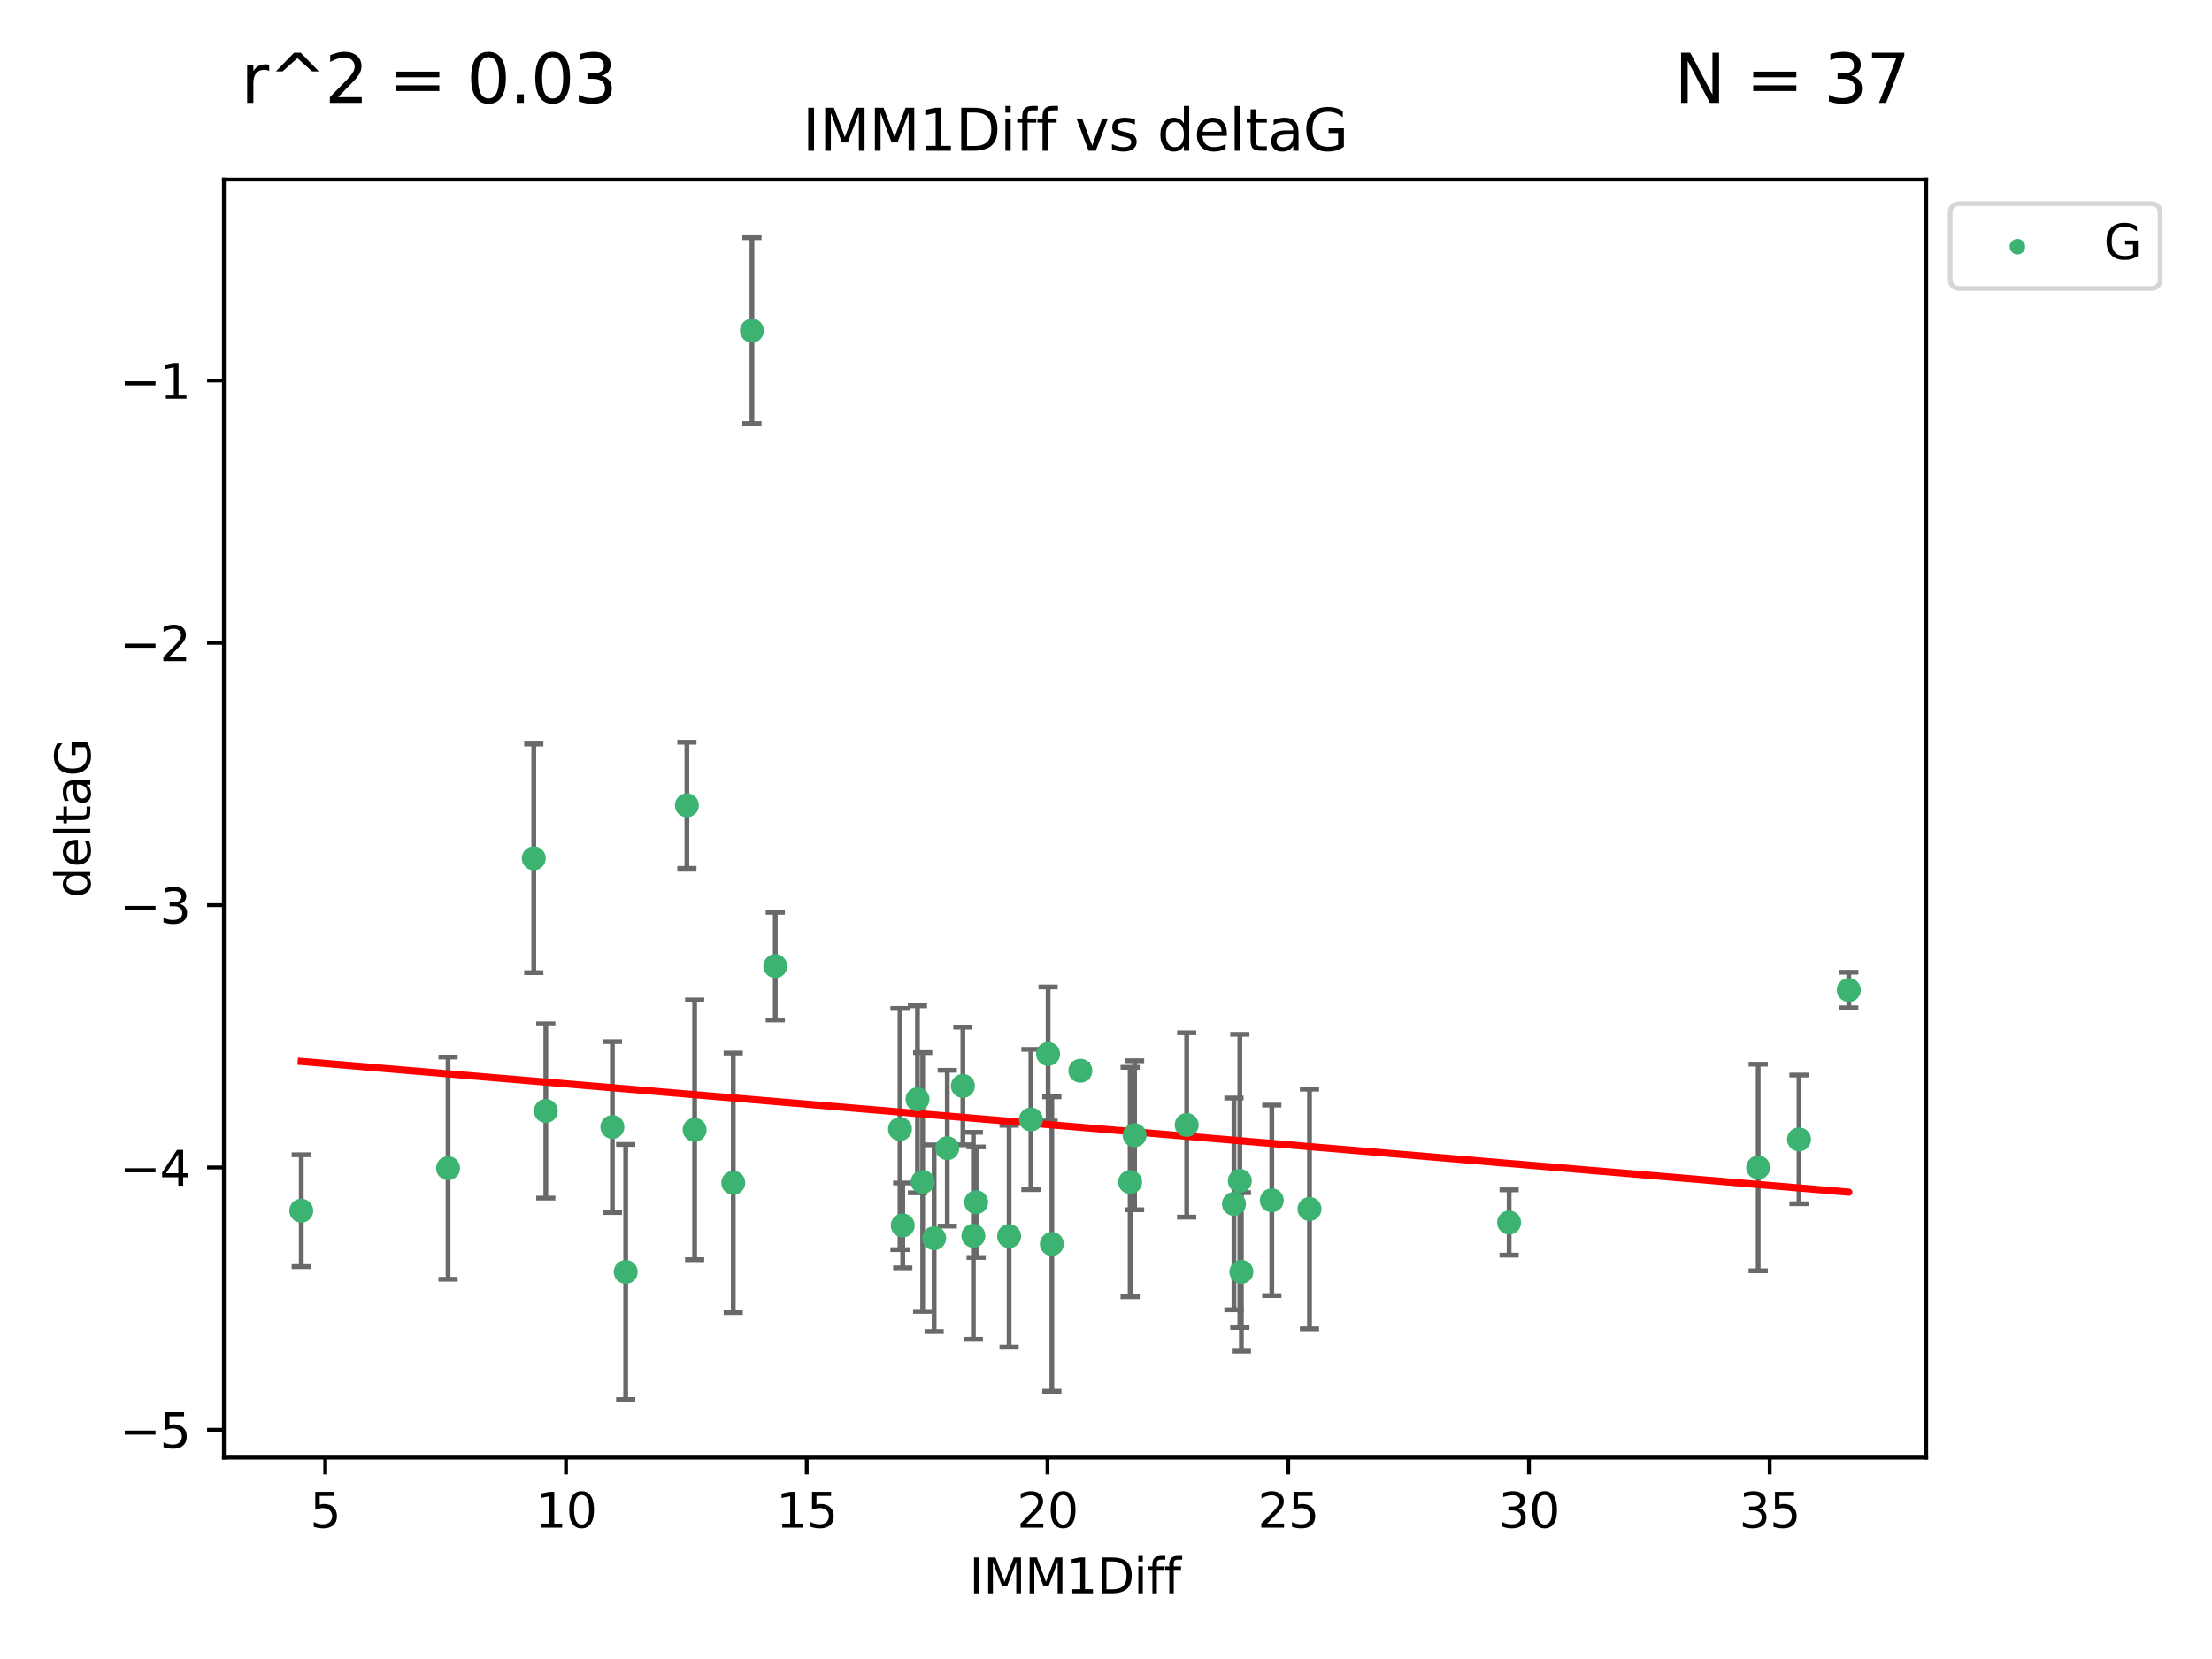 <?xml version="1.0" encoding="utf-8" standalone="no"?>
<!DOCTYPE svg PUBLIC "-//W3C//DTD SVG 1.1//EN"
  "http://www.w3.org/Graphics/SVG/1.1/DTD/svg11.dtd">
<svg xmlns:xlink="http://www.w3.org/1999/xlink" width="460.8pt" height="345.6pt" viewBox="0 0 460.8 345.6" xmlns="http://www.w3.org/2000/svg" version="1.1">
 <defs>
  <style type="text/css">*{stroke-linejoin: round; stroke-linecap: butt}</style>
 </defs>
 <g id="figure_1">
  <g id="patch_1">
   <path d="M 0 345.6 
L 460.8 345.6 
L 460.8 0 
L 0 0 
z
" style="fill: #ffffff"/>
  </g>
  <g id="axes_1">
   <g id="patch_2">
    <path d="M 46.64 303.64 
L 401.26 303.64 
L 401.26 37.411 
L 46.64 37.411 
z
" style="fill: #ffffff"/>
   </g>
   <g id="PathCollection_1">
    <defs>
     <path id="m791bc19647" d="M 0 1.118 
C 0.297 1.118 0.581 1 0.791 0.791 
C 1 0.581 1.118 0.297 1.118 0 
C 1.118 -0.297 1 -0.581 0.791 -0.791 
C 0.581 -1 0.297 -1.118 0 -1.118 
C -0.297 -1.118 -0.581 -1 -0.791 -0.791 
C -1 -0.581 -1.118 -0.297 -1.118 0 
C -1.118 0.297 -1 0.581 -0.791 0.791 
C -0.581 1 -0.297 1.118 0 1.118 
z
" style="stroke: #3cb371"/>
    </defs>
    <g clip-path="url(#p0469975ec5)">
     <use xlink:href="#m791bc19647" x="62.759" y="252.211" style="fill: #3cb371; stroke: #3cb371"/>
     <use xlink:href="#m791bc19647" x="130.343" y="264.972" style="fill: #3cb371; stroke: #3cb371"/>
     <use xlink:href="#m791bc19647" x="93.341" y="243.357" style="fill: #3cb371; stroke: #3cb371"/>
     <use xlink:href="#m791bc19647" x="264.939" y="250.055" style="fill: #3cb371; stroke: #3cb371"/>
     <use xlink:href="#m791bc19647" x="219.12" y="259.141" style="fill: #3cb371; stroke: #3cb371"/>
     <use xlink:href="#m791bc19647" x="202.771" y="257.437" style="fill: #3cb371; stroke: #3cb371"/>
     <use xlink:href="#m791bc19647" x="236.352" y="236.494" style="fill: #3cb371; stroke: #3cb371"/>
     <use xlink:href="#m791bc19647" x="258.278" y="245.992" style="fill: #3cb371; stroke: #3cb371"/>
     <use xlink:href="#m791bc19647" x="203.353" y="250.441" style="fill: #3cb371; stroke: #3cb371"/>
     <use xlink:href="#m791bc19647" x="272.792" y="251.854" style="fill: #3cb371; stroke: #3cb371"/>
     <use xlink:href="#m791bc19647" x="187.485" y="235.195" style="fill: #3cb371; stroke: #3cb371"/>
     <use xlink:href="#m791bc19647" x="210.214" y="257.518" style="fill: #3cb371; stroke: #3cb371"/>
     <use xlink:href="#m791bc19647" x="192.209" y="246.229" style="fill: #3cb371; stroke: #3cb371"/>
     <use xlink:href="#m791bc19647" x="188.057" y="255.28" style="fill: #3cb371; stroke: #3cb371"/>
     <use xlink:href="#m791bc19647" x="194.597" y="257.942" style="fill: #3cb371; stroke: #3cb371"/>
     <use xlink:href="#m791bc19647" x="214.757" y="233.204" style="fill: #3cb371; stroke: #3cb371"/>
     <use xlink:href="#m791bc19647" x="156.642" y="68.883" style="fill: #3cb371; stroke: #3cb371"/>
     <use xlink:href="#m791bc19647" x="314.378" y="254.674" style="fill: #3cb371; stroke: #3cb371"/>
     <use xlink:href="#m791bc19647" x="235.43" y="246.241" style="fill: #3cb371; stroke: #3cb371"/>
     <use xlink:href="#m791bc19647" x="258.599" y="264.956" style="fill: #3cb371; stroke: #3cb371"/>
     <use xlink:href="#m791bc19647" x="127.574" y="234.768" style="fill: #3cb371; stroke: #3cb371"/>
     <use xlink:href="#m791bc19647" x="161.507" y="201.259" style="fill: #3cb371; stroke: #3cb371"/>
     <use xlink:href="#m791bc19647" x="197.335" y="239.192" style="fill: #3cb371; stroke: #3cb371"/>
     <use xlink:href="#m791bc19647" x="257.055" y="250.798" style="fill: #3cb371; stroke: #3cb371"/>
     <use xlink:href="#m791bc19647" x="191.126" y="229.002" style="fill: #3cb371; stroke: #3cb371"/>
     <use xlink:href="#m791bc19647" x="374.77" y="237.354" style="fill: #3cb371; stroke: #3cb371"/>
     <use xlink:href="#m791bc19647" x="366.264" y="243.213" style="fill: #3cb371; stroke: #3cb371"/>
     <use xlink:href="#m791bc19647" x="218.338" y="219.551" style="fill: #3cb371; stroke: #3cb371"/>
     <use xlink:href="#m791bc19647" x="200.585" y="226.223" style="fill: #3cb371; stroke: #3cb371"/>
     <use xlink:href="#m791bc19647" x="143.091" y="167.759" style="fill: #3cb371; stroke: #3cb371"/>
     <use xlink:href="#m791bc19647" x="385.141" y="206.24" style="fill: #3cb371; stroke: #3cb371"/>
     <use xlink:href="#m791bc19647" x="247.205" y="234.344" style="fill: #3cb371; stroke: #3cb371"/>
     <use xlink:href="#m791bc19647" x="225.058" y="223.052" style="fill: #3cb371; stroke: #3cb371"/>
     <use xlink:href="#m791bc19647" x="111.195" y="178.803" style="fill: #3cb371; stroke: #3cb371"/>
     <use xlink:href="#m791bc19647" x="144.706" y="235.362" style="fill: #3cb371; stroke: #3cb371"/>
     <use xlink:href="#m791bc19647" x="152.75" y="246.397" style="fill: #3cb371; stroke: #3cb371"/>
     <use xlink:href="#m791bc19647" x="113.703" y="231.428" style="fill: #3cb371; stroke: #3cb371"/>
    </g>
   </g>
   <g id="matplotlib.axis_1">
    <g id="xtick_1">
     <g id="line2d_1">
      <defs>
       <path id="m2ee7ee8f8c" d="M 0 0 
L 0 3.5 
" style="stroke: #000000; stroke-width: 0.8"/>
      </defs>
      <g>
       <use xlink:href="#m2ee7ee8f8c" x="67.754" y="303.64" style="stroke: #000000; stroke-width: 0.8"/>
      </g>
     </g>
     <g id="text_1">
      <!-- 5 -->
      <g transform="translate(64.573 318.238)scale(0.1 -0.1)">
       <defs>
        <path id="DejaVuSans-35" d="M 691 4666 
L 3169 4666 
L 3169 4134 
L 1269 4134 
L 1269 2991 
Q 1406 3038 1543 3061 
Q 1681 3084 1819 3084 
Q 2600 3084 3056 2656 
Q 3513 2228 3513 1497 
Q 3513 744 3044 326 
Q 2575 -91 1722 -91 
Q 1428 -91 1123 -41 
Q 819 9 494 109 
L 494 744 
Q 775 591 1075 516 
Q 1375 441 1709 441 
Q 2250 441 2565 725 
Q 2881 1009 2881 1497 
Q 2881 1984 2565 2268 
Q 2250 2553 1709 2553 
Q 1456 2553 1204 2497 
Q 953 2441 691 2322 
L 691 4666 
z
" transform="scale(0.016)"/>
       </defs>
       <use xlink:href="#DejaVuSans-35"/>
      </g>
     </g>
    </g>
    <g id="xtick_2">
     <g id="line2d_2">
      <g>
       <use xlink:href="#m2ee7ee8f8c" x="117.905" y="303.64" style="stroke: #000000; stroke-width: 0.8"/>
      </g>
     </g>
     <g id="text_2">
      <!-- 10 -->
      <g transform="translate(111.543 318.238)scale(0.1 -0.1)">
       <defs>
        <path id="DejaVuSans-31" d="M 794 531 
L 1825 531 
L 1825 4091 
L 703 3866 
L 703 4441 
L 1819 4666 
L 2450 4666 
L 2450 531 
L 3481 531 
L 3481 0 
L 794 0 
L 794 531 
z
" transform="scale(0.016)"/>
        <path id="DejaVuSans-30" d="M 2034 4250 
Q 1547 4250 1301 3770 
Q 1056 3291 1056 2328 
Q 1056 1369 1301 889 
Q 1547 409 2034 409 
Q 2525 409 2770 889 
Q 3016 1369 3016 2328 
Q 3016 3291 2770 3770 
Q 2525 4250 2034 4250 
z
M 2034 4750 
Q 2819 4750 3233 4129 
Q 3647 3509 3647 2328 
Q 3647 1150 3233 529 
Q 2819 -91 2034 -91 
Q 1250 -91 836 529 
Q 422 1150 422 2328 
Q 422 3509 836 4129 
Q 1250 4750 2034 4750 
z
" transform="scale(0.016)"/>
       </defs>
       <use xlink:href="#DejaVuSans-31"/>
       <use xlink:href="#DejaVuSans-30" x="63.623"/>
      </g>
     </g>
    </g>
    <g id="xtick_3">
     <g id="line2d_3">
      <g>
       <use xlink:href="#m2ee7ee8f8c" x="168.057" y="303.64" style="stroke: #000000; stroke-width: 0.8"/>
      </g>
     </g>
     <g id="text_3">
      <!-- 15 -->
      <g transform="translate(161.694 318.238)scale(0.1 -0.1)">
       <use xlink:href="#DejaVuSans-31"/>
       <use xlink:href="#DejaVuSans-35" x="63.623"/>
      </g>
     </g>
    </g>
    <g id="xtick_4">
     <g id="line2d_4">
      <g>
       <use xlink:href="#m2ee7ee8f8c" x="218.208" y="303.64" style="stroke: #000000; stroke-width: 0.8"/>
      </g>
     </g>
     <g id="text_4">
      <!-- 20 -->
      <g transform="translate(211.845 318.238)scale(0.1 -0.1)">
       <defs>
        <path id="DejaVuSans-32" d="M 1228 531 
L 3431 531 
L 3431 0 
L 469 0 
L 469 531 
Q 828 903 1448 1529 
Q 2069 2156 2228 2338 
Q 2531 2678 2651 2914 
Q 2772 3150 2772 3378 
Q 2772 3750 2511 3984 
Q 2250 4219 1831 4219 
Q 1534 4219 1204 4116 
Q 875 4013 500 3803 
L 500 4441 
Q 881 4594 1212 4672 
Q 1544 4750 1819 4750 
Q 2544 4750 2975 4387 
Q 3406 4025 3406 3419 
Q 3406 3131 3298 2873 
Q 3191 2616 2906 2266 
Q 2828 2175 2409 1742 
Q 1991 1309 1228 531 
z
" transform="scale(0.016)"/>
       </defs>
       <use xlink:href="#DejaVuSans-32"/>
       <use xlink:href="#DejaVuSans-30" x="63.623"/>
      </g>
     </g>
    </g>
    <g id="xtick_5">
     <g id="line2d_5">
      <g>
       <use xlink:href="#m2ee7ee8f8c" x="268.359" y="303.64" style="stroke: #000000; stroke-width: 0.8"/>
      </g>
     </g>
     <g id="text_5">
      <!-- 25 -->
      <g transform="translate(261.996 318.238)scale(0.1 -0.1)">
       <use xlink:href="#DejaVuSans-32"/>
       <use xlink:href="#DejaVuSans-35" x="63.623"/>
      </g>
     </g>
    </g>
    <g id="xtick_6">
     <g id="line2d_6">
      <g>
       <use xlink:href="#m2ee7ee8f8c" x="318.51" y="303.64" style="stroke: #000000; stroke-width: 0.8"/>
      </g>
     </g>
     <g id="text_6">
      <!-- 30 -->
      <g transform="translate(312.148 318.238)scale(0.1 -0.1)">
       <defs>
        <path id="DejaVuSans-33" d="M 2597 2516 
Q 3050 2419 3304 2112 
Q 3559 1806 3559 1356 
Q 3559 666 3084 287 
Q 2609 -91 1734 -91 
Q 1441 -91 1130 -33 
Q 819 25 488 141 
L 488 750 
Q 750 597 1062 519 
Q 1375 441 1716 441 
Q 2309 441 2620 675 
Q 2931 909 2931 1356 
Q 2931 1769 2642 2001 
Q 2353 2234 1838 2234 
L 1294 2234 
L 1294 2753 
L 1863 2753 
Q 2328 2753 2575 2939 
Q 2822 3125 2822 3475 
Q 2822 3834 2567 4026 
Q 2313 4219 1838 4219 
Q 1578 4219 1281 4162 
Q 984 4106 628 3988 
L 628 4550 
Q 988 4650 1302 4700 
Q 1616 4750 1894 4750 
Q 2613 4750 3031 4423 
Q 3450 4097 3450 3541 
Q 3450 3153 3228 2886 
Q 3006 2619 2597 2516 
z
" transform="scale(0.016)"/>
       </defs>
       <use xlink:href="#DejaVuSans-33"/>
       <use xlink:href="#DejaVuSans-30" x="63.623"/>
      </g>
     </g>
    </g>
    <g id="xtick_7">
     <g id="line2d_7">
      <g>
       <use xlink:href="#m2ee7ee8f8c" x="368.661" y="303.64" style="stroke: #000000; stroke-width: 0.8"/>
      </g>
     </g>
     <g id="text_7">
      <!-- 35 -->
      <g transform="translate(362.299 318.238)scale(0.1 -0.1)">
       <use xlink:href="#DejaVuSans-33"/>
       <use xlink:href="#DejaVuSans-35" x="63.623"/>
      </g>
     </g>
    </g>
    <g id="text_8">
     <!-- IMM1Diff -->
     <g transform="translate(201.906 331.917)scale(0.1 -0.1)">
      <defs>
       <path id="DejaVuSans-49" d="M 628 4666 
L 1259 4666 
L 1259 0 
L 628 0 
L 628 4666 
z
" transform="scale(0.016)"/>
       <path id="DejaVuSans-4d" d="M 628 4666 
L 1569 4666 
L 2759 1491 
L 3956 4666 
L 4897 4666 
L 4897 0 
L 4281 0 
L 4281 4097 
L 3078 897 
L 2444 897 
L 1241 4097 
L 1241 0 
L 628 0 
L 628 4666 
z
" transform="scale(0.016)"/>
       <path id="DejaVuSans-44" d="M 1259 4147 
L 1259 519 
L 2022 519 
Q 2988 519 3436 956 
Q 3884 1394 3884 2338 
Q 3884 3275 3436 3711 
Q 2988 4147 2022 4147 
L 1259 4147 
z
M 628 4666 
L 1925 4666 
Q 3281 4666 3915 4102 
Q 4550 3538 4550 2338 
Q 4550 1131 3912 565 
Q 3275 0 1925 0 
L 628 0 
L 628 4666 
z
" transform="scale(0.016)"/>
       <path id="DejaVuSans-69" d="M 603 3500 
L 1178 3500 
L 1178 0 
L 603 0 
L 603 3500 
z
M 603 4863 
L 1178 4863 
L 1178 4134 
L 603 4134 
L 603 4863 
z
" transform="scale(0.016)"/>
       <path id="DejaVuSans-66" d="M 2375 4863 
L 2375 4384 
L 1825 4384 
Q 1516 4384 1395 4259 
Q 1275 4134 1275 3809 
L 1275 3500 
L 2222 3500 
L 2222 3053 
L 1275 3053 
L 1275 0 
L 697 0 
L 697 3053 
L 147 3053 
L 147 3500 
L 697 3500 
L 697 3744 
Q 697 4328 969 4595 
Q 1241 4863 1831 4863 
L 2375 4863 
z
" transform="scale(0.016)"/>
      </defs>
      <use xlink:href="#DejaVuSans-49"/>
      <use xlink:href="#DejaVuSans-4d" x="29.492"/>
      <use xlink:href="#DejaVuSans-4d" x="115.771"/>
      <use xlink:href="#DejaVuSans-31" x="202.051"/>
      <use xlink:href="#DejaVuSans-44" x="265.674"/>
      <use xlink:href="#DejaVuSans-69" x="342.676"/>
      <use xlink:href="#DejaVuSans-66" x="370.459"/>
      <use xlink:href="#DejaVuSans-66" x="405.664"/>
     </g>
    </g>
   </g>
   <g id="matplotlib.axis_2">
    <g id="ytick_1">
     <g id="line2d_8">
      <defs>
       <path id="m2dc59f1d0d" d="M 0 0 
L -3.5 0 
" style="stroke: #000000; stroke-width: 0.8"/>
      </defs>
      <g>
       <use xlink:href="#m2dc59f1d0d" x="46.64" y="297.844" style="stroke: #000000; stroke-width: 0.8"/>
      </g>
     </g>
     <g id="text_9">
      <!-- −5 -->
      <g transform="translate(24.898 301.643)scale(0.1 -0.1)">
       <defs>
        <path id="DejaVuSans-2212" d="M 678 2272 
L 4684 2272 
L 4684 1741 
L 678 1741 
L 678 2272 
z
" transform="scale(0.016)"/>
       </defs>
       <use xlink:href="#DejaVuSans-2212"/>
       <use xlink:href="#DejaVuSans-35" x="83.789"/>
      </g>
     </g>
    </g>
    <g id="ytick_2">
     <g id="line2d_9">
      <g>
       <use xlink:href="#m2dc59f1d0d" x="46.64" y="243.204" style="stroke: #000000; stroke-width: 0.8"/>
      </g>
     </g>
     <g id="text_10">
      <!-- −4 -->
      <g transform="translate(24.898 247.003)scale(0.1 -0.1)">
       <defs>
        <path id="DejaVuSans-34" d="M 2419 4116 
L 825 1625 
L 2419 1625 
L 2419 4116 
z
M 2253 4666 
L 3047 4666 
L 3047 1625 
L 3713 1625 
L 3713 1100 
L 3047 1100 
L 3047 0 
L 2419 0 
L 2419 1100 
L 313 1100 
L 313 1709 
L 2253 4666 
z
" transform="scale(0.016)"/>
       </defs>
       <use xlink:href="#DejaVuSans-2212"/>
       <use xlink:href="#DejaVuSans-34" x="83.789"/>
      </g>
     </g>
    </g>
    <g id="ytick_3">
     <g id="line2d_10">
      <g>
       <use xlink:href="#m2dc59f1d0d" x="46.64" y="188.564" style="stroke: #000000; stroke-width: 0.8"/>
      </g>
     </g>
     <g id="text_11">
      <!-- −3 -->
      <g transform="translate(24.898 192.364)scale(0.1 -0.1)">
       <use xlink:href="#DejaVuSans-2212"/>
       <use xlink:href="#DejaVuSans-33" x="83.789"/>
      </g>
     </g>
    </g>
    <g id="ytick_4">
     <g id="line2d_11">
      <g>
       <use xlink:href="#m2dc59f1d0d" x="46.64" y="133.924" style="stroke: #000000; stroke-width: 0.8"/>
      </g>
     </g>
     <g id="text_12">
      <!-- −2 -->
      <g transform="translate(24.898 137.724)scale(0.1 -0.1)">
       <use xlink:href="#DejaVuSans-2212"/>
       <use xlink:href="#DejaVuSans-32" x="83.789"/>
      </g>
     </g>
    </g>
    <g id="ytick_5">
     <g id="line2d_12">
      <g>
       <use xlink:href="#m2dc59f1d0d" x="46.64" y="79.284" style="stroke: #000000; stroke-width: 0.8"/>
      </g>
     </g>
     <g id="text_13">
      <!-- −1 -->
      <g transform="translate(24.898 83.084)scale(0.1 -0.1)">
       <use xlink:href="#DejaVuSans-2212"/>
       <use xlink:href="#DejaVuSans-31" x="83.789"/>
      </g>
     </g>
    </g>
    <g id="text_14">
     <!-- deltaG -->
     <g transform="translate(18.818 187.064)rotate(-90)scale(0.1 -0.1)">
      <defs>
       <path id="DejaVuSans-64" d="M 2906 2969 
L 2906 4863 
L 3481 4863 
L 3481 0 
L 2906 0 
L 2906 525 
Q 2725 213 2448 61 
Q 2172 -91 1784 -91 
Q 1150 -91 751 415 
Q 353 922 353 1747 
Q 353 2572 751 3078 
Q 1150 3584 1784 3584 
Q 2172 3584 2448 3432 
Q 2725 3281 2906 2969 
z
M 947 1747 
Q 947 1113 1208 752 
Q 1469 391 1925 391 
Q 2381 391 2643 752 
Q 2906 1113 2906 1747 
Q 2906 2381 2643 2742 
Q 2381 3103 1925 3103 
Q 1469 3103 1208 2742 
Q 947 2381 947 1747 
z
" transform="scale(0.016)"/>
       <path id="DejaVuSans-65" d="M 3597 1894 
L 3597 1613 
L 953 1613 
Q 991 1019 1311 708 
Q 1631 397 2203 397 
Q 2534 397 2845 478 
Q 3156 559 3463 722 
L 3463 178 
Q 3153 47 2828 -22 
Q 2503 -91 2169 -91 
Q 1331 -91 842 396 
Q 353 884 353 1716 
Q 353 2575 817 3079 
Q 1281 3584 2069 3584 
Q 2775 3584 3186 3129 
Q 3597 2675 3597 1894 
z
M 3022 2063 
Q 3016 2534 2758 2815 
Q 2500 3097 2075 3097 
Q 1594 3097 1305 2825 
Q 1016 2553 972 2059 
L 3022 2063 
z
" transform="scale(0.016)"/>
       <path id="DejaVuSans-6c" d="M 603 4863 
L 1178 4863 
L 1178 0 
L 603 0 
L 603 4863 
z
" transform="scale(0.016)"/>
       <path id="DejaVuSans-74" d="M 1172 4494 
L 1172 3500 
L 2356 3500 
L 2356 3053 
L 1172 3053 
L 1172 1153 
Q 1172 725 1289 603 
Q 1406 481 1766 481 
L 2356 481 
L 2356 0 
L 1766 0 
Q 1100 0 847 248 
Q 594 497 594 1153 
L 594 3053 
L 172 3053 
L 172 3500 
L 594 3500 
L 594 4494 
L 1172 4494 
z
" transform="scale(0.016)"/>
       <path id="DejaVuSans-61" d="M 2194 1759 
Q 1497 1759 1228 1600 
Q 959 1441 959 1056 
Q 959 750 1161 570 
Q 1363 391 1709 391 
Q 2188 391 2477 730 
Q 2766 1069 2766 1631 
L 2766 1759 
L 2194 1759 
z
M 3341 1997 
L 3341 0 
L 2766 0 
L 2766 531 
Q 2569 213 2275 61 
Q 1981 -91 1556 -91 
Q 1019 -91 701 211 
Q 384 513 384 1019 
Q 384 1609 779 1909 
Q 1175 2209 1959 2209 
L 2766 2209 
L 2766 2266 
Q 2766 2663 2505 2880 
Q 2244 3097 1772 3097 
Q 1472 3097 1187 3025 
Q 903 2953 641 2809 
L 641 3341 
Q 956 3463 1253 3523 
Q 1550 3584 1831 3584 
Q 2591 3584 2966 3190 
Q 3341 2797 3341 1997 
z
" transform="scale(0.016)"/>
       <path id="DejaVuSans-47" d="M 3809 666 
L 3809 1919 
L 2778 1919 
L 2778 2438 
L 4434 2438 
L 4434 434 
Q 4069 175 3628 42 
Q 3188 -91 2688 -91 
Q 1594 -91 976 548 
Q 359 1188 359 2328 
Q 359 3472 976 4111 
Q 1594 4750 2688 4750 
Q 3144 4750 3555 4637 
Q 3966 4525 4313 4306 
L 4313 3634 
Q 3963 3931 3569 4081 
Q 3175 4231 2741 4231 
Q 1884 4231 1454 3753 
Q 1025 3275 1025 2328 
Q 1025 1384 1454 906 
Q 1884 428 2741 428 
Q 3075 428 3337 486 
Q 3600 544 3809 666 
z
" transform="scale(0.016)"/>
      </defs>
      <use xlink:href="#DejaVuSans-64"/>
      <use xlink:href="#DejaVuSans-65" x="63.477"/>
      <use xlink:href="#DejaVuSans-6c" x="125"/>
      <use xlink:href="#DejaVuSans-74" x="152.783"/>
      <use xlink:href="#DejaVuSans-61" x="191.992"/>
      <use xlink:href="#DejaVuSans-47" x="253.271"/>
     </g>
    </g>
   </g>
   <g id="LineCollection_1">
    <path d="M 62.759 263.861 
L 62.759 240.561 
" clip-path="url(#p0469975ec5)" style="fill: none; stroke: #696969"/>
    <path d="M 130.343 291.539 
L 130.343 238.405 
" clip-path="url(#p0469975ec5)" style="fill: none; stroke: #696969"/>
    <path d="M 93.341 266.51 
L 93.341 220.204 
" clip-path="url(#p0469975ec5)" style="fill: none; stroke: #696969"/>
    <path d="M 264.939 269.901 
L 264.939 230.209 
" clip-path="url(#p0469975ec5)" style="fill: none; stroke: #696969"/>
    <path d="M 219.12 289.801 
L 219.12 228.482 
" clip-path="url(#p0469975ec5)" style="fill: none; stroke: #696969"/>
    <path d="M 202.771 278.993 
L 202.771 235.88 
" clip-path="url(#p0469975ec5)" style="fill: none; stroke: #696969"/>
    <path d="M 236.352 252.013 
L 236.352 220.976 
" clip-path="url(#p0469975ec5)" style="fill: none; stroke: #696969"/>
    <path d="M 258.278 276.528 
L 258.278 215.456 
" clip-path="url(#p0469975ec5)" style="fill: none; stroke: #696969"/>
    <path d="M 203.353 261.962 
L 203.353 238.92 
" clip-path="url(#p0469975ec5)" style="fill: none; stroke: #696969"/>
    <path d="M 272.792 276.82 
L 272.792 226.888 
" clip-path="url(#p0469975ec5)" style="fill: none; stroke: #696969"/>
    <path d="M 187.485 260.326 
L 187.485 210.065 
" clip-path="url(#p0469975ec5)" style="fill: none; stroke: #696969"/>
    <path d="M 210.214 280.619 
L 210.214 234.417 
" clip-path="url(#p0469975ec5)" style="fill: none; stroke: #696969"/>
    <path d="M 192.209 273.192 
L 192.209 219.267 
" clip-path="url(#p0469975ec5)" style="fill: none; stroke: #696969"/>
    <path d="M 188.057 264.116 
L 188.057 246.445 
" clip-path="url(#p0469975ec5)" style="fill: none; stroke: #696969"/>
    <path d="M 194.597 277.391 
L 194.597 238.493 
" clip-path="url(#p0469975ec5)" style="fill: none; stroke: #696969"/>
    <path d="M 214.757 247.82 
L 214.757 218.588 
" clip-path="url(#p0469975ec5)" style="fill: none; stroke: #696969"/>
    <path d="M 156.642 88.254 
L 156.642 49.513 
" clip-path="url(#p0469975ec5)" style="fill: none; stroke: #696969"/>
    <path d="M 314.378 261.477 
L 314.378 247.87 
" clip-path="url(#p0469975ec5)" style="fill: none; stroke: #696969"/>
    <path d="M 235.43 270.142 
L 235.43 222.34 
" clip-path="url(#p0469975ec5)" style="fill: none; stroke: #696969"/>
    <path d="M 258.599 281.463 
L 258.599 248.45 
" clip-path="url(#p0469975ec5)" style="fill: none; stroke: #696969"/>
    <path d="M 127.574 252.578 
L 127.574 216.959 
" clip-path="url(#p0469975ec5)" style="fill: none; stroke: #696969"/>
    <path d="M 161.507 212.466 
L 161.507 190.051 
" clip-path="url(#p0469975ec5)" style="fill: none; stroke: #696969"/>
    <path d="M 197.335 255.426 
L 197.335 222.957 
" clip-path="url(#p0469975ec5)" style="fill: none; stroke: #696969"/>
    <path d="M 257.055 272.857 
L 257.055 228.74 
" clip-path="url(#p0469975ec5)" style="fill: none; stroke: #696969"/>
    <path d="M 191.126 248.489 
L 191.126 209.516 
" clip-path="url(#p0469975ec5)" style="fill: none; stroke: #696969"/>
    <path d="M 374.77 250.753 
L 374.77 223.954 
" clip-path="url(#p0469975ec5)" style="fill: none; stroke: #696969"/>
    <path d="M 366.264 264.733 
L 366.264 221.693 
" clip-path="url(#p0469975ec5)" style="fill: none; stroke: #696969"/>
    <path d="M 218.338 233.511 
L 218.338 205.59 
" clip-path="url(#p0469975ec5)" style="fill: none; stroke: #696969"/>
    <path d="M 200.585 238.478 
L 200.585 213.969 
" clip-path="url(#p0469975ec5)" style="fill: none; stroke: #696969"/>
    <path d="M 143.091 180.911 
L 143.091 154.608 
" clip-path="url(#p0469975ec5)" style="fill: none; stroke: #696969"/>
    <path d="M 385.141 209.94 
L 385.141 202.541 
" clip-path="url(#p0469975ec5)" style="fill: none; stroke: #696969"/>
    <path d="M 247.205 253.55 
L 247.205 215.138 
" clip-path="url(#p0469975ec5)" style="fill: none; stroke: #696969"/>
    <path d="M 225.058 224.416 
L 225.058 221.688 
" clip-path="url(#p0469975ec5)" style="fill: none; stroke: #696969"/>
    <path d="M 111.195 202.627 
L 111.195 154.978 
" clip-path="url(#p0469975ec5)" style="fill: none; stroke: #696969"/>
    <path d="M 144.706 262.421 
L 144.706 208.303 
" clip-path="url(#p0469975ec5)" style="fill: none; stroke: #696969"/>
    <path d="M 152.75 273.437 
L 152.75 219.357 
" clip-path="url(#p0469975ec5)" style="fill: none; stroke: #696969"/>
    <path d="M 113.703 249.586 
L 113.703 213.27 
" clip-path="url(#p0469975ec5)" style="fill: none; stroke: #696969"/>
   </g>
   <g id="line2d_13">
    <defs>
     <path id="m98c3534acd" d="M 2 0 
L -2 -0 
" style="stroke: #696969"/>
    </defs>
    <g clip-path="url(#p0469975ec5)">
     <use xlink:href="#m98c3534acd" x="62.759" y="263.861" style="fill: #696969; stroke: #696969"/>
     <use xlink:href="#m98c3534acd" x="130.343" y="291.539" style="fill: #696969; stroke: #696969"/>
     <use xlink:href="#m98c3534acd" x="93.341" y="266.51" style="fill: #696969; stroke: #696969"/>
     <use xlink:href="#m98c3534acd" x="264.939" y="269.901" style="fill: #696969; stroke: #696969"/>
     <use xlink:href="#m98c3534acd" x="219.12" y="289.801" style="fill: #696969; stroke: #696969"/>
     <use xlink:href="#m98c3534acd" x="202.771" y="278.993" style="fill: #696969; stroke: #696969"/>
     <use xlink:href="#m98c3534acd" x="236.352" y="252.013" style="fill: #696969; stroke: #696969"/>
     <use xlink:href="#m98c3534acd" x="258.278" y="276.528" style="fill: #696969; stroke: #696969"/>
     <use xlink:href="#m98c3534acd" x="203.353" y="261.962" style="fill: #696969; stroke: #696969"/>
     <use xlink:href="#m98c3534acd" x="272.792" y="276.82" style="fill: #696969; stroke: #696969"/>
     <use xlink:href="#m98c3534acd" x="187.485" y="260.326" style="fill: #696969; stroke: #696969"/>
     <use xlink:href="#m98c3534acd" x="210.214" y="280.619" style="fill: #696969; stroke: #696969"/>
     <use xlink:href="#m98c3534acd" x="192.209" y="273.192" style="fill: #696969; stroke: #696969"/>
     <use xlink:href="#m98c3534acd" x="188.057" y="264.116" style="fill: #696969; stroke: #696969"/>
     <use xlink:href="#m98c3534acd" x="194.597" y="277.391" style="fill: #696969; stroke: #696969"/>
     <use xlink:href="#m98c3534acd" x="214.757" y="247.82" style="fill: #696969; stroke: #696969"/>
     <use xlink:href="#m98c3534acd" x="156.642" y="88.254" style="fill: #696969; stroke: #696969"/>
     <use xlink:href="#m98c3534acd" x="314.378" y="261.477" style="fill: #696969; stroke: #696969"/>
     <use xlink:href="#m98c3534acd" x="235.43" y="270.142" style="fill: #696969; stroke: #696969"/>
     <use xlink:href="#m98c3534acd" x="258.599" y="281.463" style="fill: #696969; stroke: #696969"/>
     <use xlink:href="#m98c3534acd" x="127.574" y="252.578" style="fill: #696969; stroke: #696969"/>
     <use xlink:href="#m98c3534acd" x="161.507" y="212.466" style="fill: #696969; stroke: #696969"/>
     <use xlink:href="#m98c3534acd" x="197.335" y="255.426" style="fill: #696969; stroke: #696969"/>
     <use xlink:href="#m98c3534acd" x="257.055" y="272.857" style="fill: #696969; stroke: #696969"/>
     <use xlink:href="#m98c3534acd" x="191.126" y="248.489" style="fill: #696969; stroke: #696969"/>
     <use xlink:href="#m98c3534acd" x="374.77" y="250.753" style="fill: #696969; stroke: #696969"/>
     <use xlink:href="#m98c3534acd" x="366.264" y="264.733" style="fill: #696969; stroke: #696969"/>
     <use xlink:href="#m98c3534acd" x="218.338" y="233.511" style="fill: #696969; stroke: #696969"/>
     <use xlink:href="#m98c3534acd" x="200.585" y="238.478" style="fill: #696969; stroke: #696969"/>
     <use xlink:href="#m98c3534acd" x="143.091" y="180.911" style="fill: #696969; stroke: #696969"/>
     <use xlink:href="#m98c3534acd" x="385.141" y="209.94" style="fill: #696969; stroke: #696969"/>
     <use xlink:href="#m98c3534acd" x="247.205" y="253.55" style="fill: #696969; stroke: #696969"/>
     <use xlink:href="#m98c3534acd" x="225.058" y="224.416" style="fill: #696969; stroke: #696969"/>
     <use xlink:href="#m98c3534acd" x="111.195" y="202.627" style="fill: #696969; stroke: #696969"/>
     <use xlink:href="#m98c3534acd" x="144.706" y="262.421" style="fill: #696969; stroke: #696969"/>
     <use xlink:href="#m98c3534acd" x="152.75" y="273.437" style="fill: #696969; stroke: #696969"/>
     <use xlink:href="#m98c3534acd" x="113.703" y="249.586" style="fill: #696969; stroke: #696969"/>
    </g>
   </g>
   <g id="line2d_14">
    <g clip-path="url(#p0469975ec5)">
     <use xlink:href="#m98c3534acd" x="62.759" y="240.561" style="fill: #696969; stroke: #696969"/>
     <use xlink:href="#m98c3534acd" x="130.343" y="238.405" style="fill: #696969; stroke: #696969"/>
     <use xlink:href="#m98c3534acd" x="93.341" y="220.204" style="fill: #696969; stroke: #696969"/>
     <use xlink:href="#m98c3534acd" x="264.939" y="230.209" style="fill: #696969; stroke: #696969"/>
     <use xlink:href="#m98c3534acd" x="219.12" y="228.482" style="fill: #696969; stroke: #696969"/>
     <use xlink:href="#m98c3534acd" x="202.771" y="235.88" style="fill: #696969; stroke: #696969"/>
     <use xlink:href="#m98c3534acd" x="236.352" y="220.976" style="fill: #696969; stroke: #696969"/>
     <use xlink:href="#m98c3534acd" x="258.278" y="215.456" style="fill: #696969; stroke: #696969"/>
     <use xlink:href="#m98c3534acd" x="203.353" y="238.92" style="fill: #696969; stroke: #696969"/>
     <use xlink:href="#m98c3534acd" x="272.792" y="226.888" style="fill: #696969; stroke: #696969"/>
     <use xlink:href="#m98c3534acd" x="187.485" y="210.065" style="fill: #696969; stroke: #696969"/>
     <use xlink:href="#m98c3534acd" x="210.214" y="234.417" style="fill: #696969; stroke: #696969"/>
     <use xlink:href="#m98c3534acd" x="192.209" y="219.267" style="fill: #696969; stroke: #696969"/>
     <use xlink:href="#m98c3534acd" x="188.057" y="246.445" style="fill: #696969; stroke: #696969"/>
     <use xlink:href="#m98c3534acd" x="194.597" y="238.493" style="fill: #696969; stroke: #696969"/>
     <use xlink:href="#m98c3534acd" x="214.757" y="218.588" style="fill: #696969; stroke: #696969"/>
     <use xlink:href="#m98c3534acd" x="156.642" y="49.513" style="fill: #696969; stroke: #696969"/>
     <use xlink:href="#m98c3534acd" x="314.378" y="247.87" style="fill: #696969; stroke: #696969"/>
     <use xlink:href="#m98c3534acd" x="235.43" y="222.34" style="fill: #696969; stroke: #696969"/>
     <use xlink:href="#m98c3534acd" x="258.599" y="248.45" style="fill: #696969; stroke: #696969"/>
     <use xlink:href="#m98c3534acd" x="127.574" y="216.959" style="fill: #696969; stroke: #696969"/>
     <use xlink:href="#m98c3534acd" x="161.507" y="190.051" style="fill: #696969; stroke: #696969"/>
     <use xlink:href="#m98c3534acd" x="197.335" y="222.957" style="fill: #696969; stroke: #696969"/>
     <use xlink:href="#m98c3534acd" x="257.055" y="228.74" style="fill: #696969; stroke: #696969"/>
     <use xlink:href="#m98c3534acd" x="191.126" y="209.516" style="fill: #696969; stroke: #696969"/>
     <use xlink:href="#m98c3534acd" x="374.77" y="223.954" style="fill: #696969; stroke: #696969"/>
     <use xlink:href="#m98c3534acd" x="366.264" y="221.693" style="fill: #696969; stroke: #696969"/>
     <use xlink:href="#m98c3534acd" x="218.338" y="205.59" style="fill: #696969; stroke: #696969"/>
     <use xlink:href="#m98c3534acd" x="200.585" y="213.969" style="fill: #696969; stroke: #696969"/>
     <use xlink:href="#m98c3534acd" x="143.091" y="154.608" style="fill: #696969; stroke: #696969"/>
     <use xlink:href="#m98c3534acd" x="385.141" y="202.541" style="fill: #696969; stroke: #696969"/>
     <use xlink:href="#m98c3534acd" x="247.205" y="215.138" style="fill: #696969; stroke: #696969"/>
     <use xlink:href="#m98c3534acd" x="225.058" y="221.688" style="fill: #696969; stroke: #696969"/>
     <use xlink:href="#m98c3534acd" x="111.195" y="154.978" style="fill: #696969; stroke: #696969"/>
     <use xlink:href="#m98c3534acd" x="144.706" y="208.303" style="fill: #696969; stroke: #696969"/>
     <use xlink:href="#m98c3534acd" x="152.75" y="219.357" style="fill: #696969; stroke: #696969"/>
     <use xlink:href="#m98c3534acd" x="113.703" y="213.27" style="fill: #696969; stroke: #696969"/>
    </g>
   </g>
   <g id="line2d_15">
    <path d="M 62.759 221.117 
L 130.343 226.826 
L 93.341 223.7 
L 264.939 238.197 
L 219.12 234.326 
L 202.771 232.945 
L 236.352 235.782 
L 258.278 237.635 
L 203.353 232.994 
L 272.792 238.861 
L 187.485 231.654 
L 210.214 233.574 
L 192.209 232.053 
L 188.057 231.702 
L 194.597 232.255 
L 214.757 233.958 
L 156.642 229.048 
L 314.378 242.374 
L 235.43 235.704 
L 258.599 237.662 
L 127.574 226.592 
L 161.507 229.459 
L 197.335 232.486 
L 257.055 237.531 
L 191.126 231.961 
L 374.77 247.476 
L 366.264 246.757 
L 218.338 234.26 
L 200.585 232.76 
L 143.091 227.903 
L 385.141 248.352 
L 247.205 236.699 
L 225.058 234.828 
L 111.195 225.209 
L 144.706 228.04 
L 152.75 228.719 
L 113.703 225.421 
" clip-path="url(#p0469975ec5)" style="fill: none; stroke: #ff0000; stroke-width: 1.5; stroke-linecap: square"/>
   </g>
   <g id="line2d_16">
    <defs>
     <path id="me3d9f65749" d="M 0 2 
C 0.53 2 1.039 1.789 1.414 1.414 
C 1.789 1.039 2 0.53 2 0 
C 2 -0.53 1.789 -1.039 1.414 -1.414 
C 1.039 -1.789 0.53 -2 0 -2 
C -0.53 -2 -1.039 -1.789 -1.414 -1.414 
C -1.789 -1.039 -2 -0.53 -2 0 
C -2 0.53 -1.789 1.039 -1.414 1.414 
C -1.039 1.789 -0.53 2 0 2 
z
" style="stroke: #3cb371"/>
    </defs>
    <g clip-path="url(#p0469975ec5)">
     <use xlink:href="#me3d9f65749" x="62.759" y="252.211" style="fill: #3cb371; stroke: #3cb371"/>
     <use xlink:href="#me3d9f65749" x="130.343" y="264.972" style="fill: #3cb371; stroke: #3cb371"/>
     <use xlink:href="#me3d9f65749" x="93.341" y="243.357" style="fill: #3cb371; stroke: #3cb371"/>
     <use xlink:href="#me3d9f65749" x="264.939" y="250.055" style="fill: #3cb371; stroke: #3cb371"/>
     <use xlink:href="#me3d9f65749" x="219.12" y="259.141" style="fill: #3cb371; stroke: #3cb371"/>
     <use xlink:href="#me3d9f65749" x="202.771" y="257.437" style="fill: #3cb371; stroke: #3cb371"/>
     <use xlink:href="#me3d9f65749" x="236.352" y="236.494" style="fill: #3cb371; stroke: #3cb371"/>
     <use xlink:href="#me3d9f65749" x="258.278" y="245.992" style="fill: #3cb371; stroke: #3cb371"/>
     <use xlink:href="#me3d9f65749" x="203.353" y="250.441" style="fill: #3cb371; stroke: #3cb371"/>
     <use xlink:href="#me3d9f65749" x="272.792" y="251.854" style="fill: #3cb371; stroke: #3cb371"/>
     <use xlink:href="#me3d9f65749" x="187.485" y="235.195" style="fill: #3cb371; stroke: #3cb371"/>
     <use xlink:href="#me3d9f65749" x="210.214" y="257.518" style="fill: #3cb371; stroke: #3cb371"/>
     <use xlink:href="#me3d9f65749" x="192.209" y="246.229" style="fill: #3cb371; stroke: #3cb371"/>
     <use xlink:href="#me3d9f65749" x="188.057" y="255.28" style="fill: #3cb371; stroke: #3cb371"/>
     <use xlink:href="#me3d9f65749" x="194.597" y="257.942" style="fill: #3cb371; stroke: #3cb371"/>
     <use xlink:href="#me3d9f65749" x="214.757" y="233.204" style="fill: #3cb371; stroke: #3cb371"/>
     <use xlink:href="#me3d9f65749" x="156.642" y="68.883" style="fill: #3cb371; stroke: #3cb371"/>
     <use xlink:href="#me3d9f65749" x="314.378" y="254.674" style="fill: #3cb371; stroke: #3cb371"/>
     <use xlink:href="#me3d9f65749" x="235.43" y="246.241" style="fill: #3cb371; stroke: #3cb371"/>
     <use xlink:href="#me3d9f65749" x="258.599" y="264.956" style="fill: #3cb371; stroke: #3cb371"/>
     <use xlink:href="#me3d9f65749" x="127.574" y="234.768" style="fill: #3cb371; stroke: #3cb371"/>
     <use xlink:href="#me3d9f65749" x="161.507" y="201.259" style="fill: #3cb371; stroke: #3cb371"/>
     <use xlink:href="#me3d9f65749" x="197.335" y="239.192" style="fill: #3cb371; stroke: #3cb371"/>
     <use xlink:href="#me3d9f65749" x="257.055" y="250.798" style="fill: #3cb371; stroke: #3cb371"/>
     <use xlink:href="#me3d9f65749" x="191.126" y="229.002" style="fill: #3cb371; stroke: #3cb371"/>
     <use xlink:href="#me3d9f65749" x="374.77" y="237.354" style="fill: #3cb371; stroke: #3cb371"/>
     <use xlink:href="#me3d9f65749" x="366.264" y="243.213" style="fill: #3cb371; stroke: #3cb371"/>
     <use xlink:href="#me3d9f65749" x="218.338" y="219.551" style="fill: #3cb371; stroke: #3cb371"/>
     <use xlink:href="#me3d9f65749" x="200.585" y="226.223" style="fill: #3cb371; stroke: #3cb371"/>
     <use xlink:href="#me3d9f65749" x="143.091" y="167.759" style="fill: #3cb371; stroke: #3cb371"/>
     <use xlink:href="#me3d9f65749" x="385.141" y="206.24" style="fill: #3cb371; stroke: #3cb371"/>
     <use xlink:href="#me3d9f65749" x="247.205" y="234.344" style="fill: #3cb371; stroke: #3cb371"/>
     <use xlink:href="#me3d9f65749" x="225.058" y="223.052" style="fill: #3cb371; stroke: #3cb371"/>
     <use xlink:href="#me3d9f65749" x="111.195" y="178.803" style="fill: #3cb371; stroke: #3cb371"/>
     <use xlink:href="#me3d9f65749" x="144.706" y="235.362" style="fill: #3cb371; stroke: #3cb371"/>
     <use xlink:href="#me3d9f65749" x="152.75" y="246.397" style="fill: #3cb371; stroke: #3cb371"/>
     <use xlink:href="#me3d9f65749" x="113.703" y="231.428" style="fill: #3cb371; stroke: #3cb371"/>
    </g>
   </g>
   <g id="patch_3">
    <path d="M 46.64 303.64 
L 46.64 37.411 
" style="fill: none; stroke: #000000; stroke-width: 0.8; stroke-linejoin: miter; stroke-linecap: square"/>
   </g>
   <g id="patch_4">
    <path d="M 401.26 303.64 
L 401.26 37.411 
" style="fill: none; stroke: #000000; stroke-width: 0.8; stroke-linejoin: miter; stroke-linecap: square"/>
   </g>
   <g id="patch_5">
    <path d="M 46.64 303.64 
L 401.26 303.64 
" style="fill: none; stroke: #000000; stroke-width: 0.8; stroke-linejoin: miter; stroke-linecap: square"/>
   </g>
   <g id="patch_6">
    <path d="M 46.64 37.411 
L 401.26 37.411 
" style="fill: none; stroke: #000000; stroke-width: 0.8; stroke-linejoin: miter; stroke-linecap: square"/>
   </g>
   <g id="text_15">
    <!-- N = 37 -->
    <g transform="translate(348.795 21.426)scale(0.14 -0.14)">
     <defs>
      <path id="DejaVuSans-4e" d="M 628 4666 
L 1478 4666 
L 3547 763 
L 3547 4666 
L 4159 4666 
L 4159 0 
L 3309 0 
L 1241 3903 
L 1241 0 
L 628 0 
L 628 4666 
z
" transform="scale(0.016)"/>
      <path id="DejaVuSans-20" transform="scale(0.016)"/>
      <path id="DejaVuSans-3d" d="M 678 2906 
L 4684 2906 
L 4684 2381 
L 678 2381 
L 678 2906 
z
M 678 1631 
L 4684 1631 
L 4684 1100 
L 678 1100 
L 678 1631 
z
" transform="scale(0.016)"/>
      <path id="DejaVuSans-37" d="M 525 4666 
L 3525 4666 
L 3525 4397 
L 1831 0 
L 1172 0 
L 2766 4134 
L 525 4134 
L 525 4666 
z
" transform="scale(0.016)"/>
     </defs>
     <use xlink:href="#DejaVuSans-4e"/>
     <use xlink:href="#DejaVuSans-20" x="74.805"/>
     <use xlink:href="#DejaVuSans-3d" x="106.592"/>
     <use xlink:href="#DejaVuSans-20" x="190.381"/>
     <use xlink:href="#DejaVuSans-33" x="222.168"/>
     <use xlink:href="#DejaVuSans-37" x="285.791"/>
    </g>
   </g>
   <g id="text_16">
    <!-- r^2 = 0.03 -->
    <g transform="translate(50.186 21.426)scale(0.14 -0.14)">
     <defs>
      <path id="DejaVuSans-72" d="M 2631 2963 
Q 2534 3019 2420 3045 
Q 2306 3072 2169 3072 
Q 1681 3072 1420 2755 
Q 1159 2438 1159 1844 
L 1159 0 
L 581 0 
L 581 3500 
L 1159 3500 
L 1159 2956 
Q 1341 3275 1631 3429 
Q 1922 3584 2338 3584 
Q 2397 3584 2469 3576 
Q 2541 3569 2628 3553 
L 2631 2963 
z
" transform="scale(0.016)"/>
      <path id="DejaVuSans-5e" d="M 2988 4666 
L 4684 2925 
L 4056 2925 
L 2681 4159 
L 1306 2925 
L 678 2925 
L 2375 4666 
L 2988 4666 
z
" transform="scale(0.016)"/>
      <path id="DejaVuSans-2e" d="M 684 794 
L 1344 794 
L 1344 0 
L 684 0 
L 684 794 
z
" transform="scale(0.016)"/>
     </defs>
     <use xlink:href="#DejaVuSans-72"/>
     <use xlink:href="#DejaVuSans-5e" x="41.113"/>
     <use xlink:href="#DejaVuSans-32" x="124.902"/>
     <use xlink:href="#DejaVuSans-20" x="188.525"/>
     <use xlink:href="#DejaVuSans-3d" x="220.312"/>
     <use xlink:href="#DejaVuSans-20" x="304.102"/>
     <use xlink:href="#DejaVuSans-30" x="335.889"/>
     <use xlink:href="#DejaVuSans-2e" x="399.512"/>
     <use xlink:href="#DejaVuSans-30" x="431.299"/>
     <use xlink:href="#DejaVuSans-33" x="494.922"/>
    </g>
   </g>
   <g id="text_17">
    <!-- IMM1Diff vs deltaG -->
    <g transform="translate(167.161 31.411)scale(0.12 -0.12)">
     <defs>
      <path id="DejaVuSans-76" d="M 191 3500 
L 800 3500 
L 1894 563 
L 2988 3500 
L 3597 3500 
L 2284 0 
L 1503 0 
L 191 3500 
z
" transform="scale(0.016)"/>
      <path id="DejaVuSans-73" d="M 2834 3397 
L 2834 2853 
Q 2591 2978 2328 3040 
Q 2066 3103 1784 3103 
Q 1356 3103 1142 2972 
Q 928 2841 928 2578 
Q 928 2378 1081 2264 
Q 1234 2150 1697 2047 
L 1894 2003 
Q 2506 1872 2764 1633 
Q 3022 1394 3022 966 
Q 3022 478 2636 193 
Q 2250 -91 1575 -91 
Q 1294 -91 989 -36 
Q 684 19 347 128 
L 347 722 
Q 666 556 975 473 
Q 1284 391 1588 391 
Q 1994 391 2212 530 
Q 2431 669 2431 922 
Q 2431 1156 2273 1281 
Q 2116 1406 1581 1522 
L 1381 1569 
Q 847 1681 609 1914 
Q 372 2147 372 2553 
Q 372 3047 722 3315 
Q 1072 3584 1716 3584 
Q 2034 3584 2315 3537 
Q 2597 3491 2834 3397 
z
" transform="scale(0.016)"/>
     </defs>
     <use xlink:href="#DejaVuSans-49"/>
     <use xlink:href="#DejaVuSans-4d" x="29.492"/>
     <use xlink:href="#DejaVuSans-4d" x="115.771"/>
     <use xlink:href="#DejaVuSans-31" x="202.051"/>
     <use xlink:href="#DejaVuSans-44" x="265.674"/>
     <use xlink:href="#DejaVuSans-69" x="342.676"/>
     <use xlink:href="#DejaVuSans-66" x="370.459"/>
     <use xlink:href="#DejaVuSans-66" x="405.664"/>
     <use xlink:href="#DejaVuSans-20" x="440.869"/>
     <use xlink:href="#DejaVuSans-76" x="472.656"/>
     <use xlink:href="#DejaVuSans-73" x="531.836"/>
     <use xlink:href="#DejaVuSans-20" x="583.936"/>
     <use xlink:href="#DejaVuSans-64" x="615.723"/>
     <use xlink:href="#DejaVuSans-65" x="679.199"/>
     <use xlink:href="#DejaVuSans-6c" x="740.723"/>
     <use xlink:href="#DejaVuSans-74" x="768.506"/>
     <use xlink:href="#DejaVuSans-61" x="807.715"/>
     <use xlink:href="#DejaVuSans-47" x="868.994"/>
    </g>
   </g>
   <g id="legend_1">
    <g id="patch_7">
     <path d="M 408.26 60.089 
L 448.008 60.089 
Q 450.008 60.089 450.008 58.089 
L 450.008 44.411 
Q 450.008 42.411 448.008 42.411 
L 408.26 42.411 
Q 406.26 42.411 406.26 44.411 
L 406.26 58.089 
Q 406.26 60.089 408.26 60.089 
z
" style="fill: #ffffff; opacity: 0.8; stroke: #cccccc; stroke-linejoin: miter"/>
    </g>
    <g id="PathCollection_2">
     <g>
      <use xlink:href="#m791bc19647" x="420.26" y="51.385" style="fill: #3cb371; stroke: #3cb371"/>
     </g>
    </g>
    <g id="text_18">
     <!-- G -->
     <g transform="translate(438.26 54.01)scale(0.1 -0.1)">
      <use xlink:href="#DejaVuSans-47"/>
     </g>
    </g>
   </g>
  </g>
 </g>
 <defs>
  <clipPath id="p0469975ec5">
   <rect x="46.64" y="37.411" width="354.62" height="266.229"/>
  </clipPath>
 </defs>
</svg>
